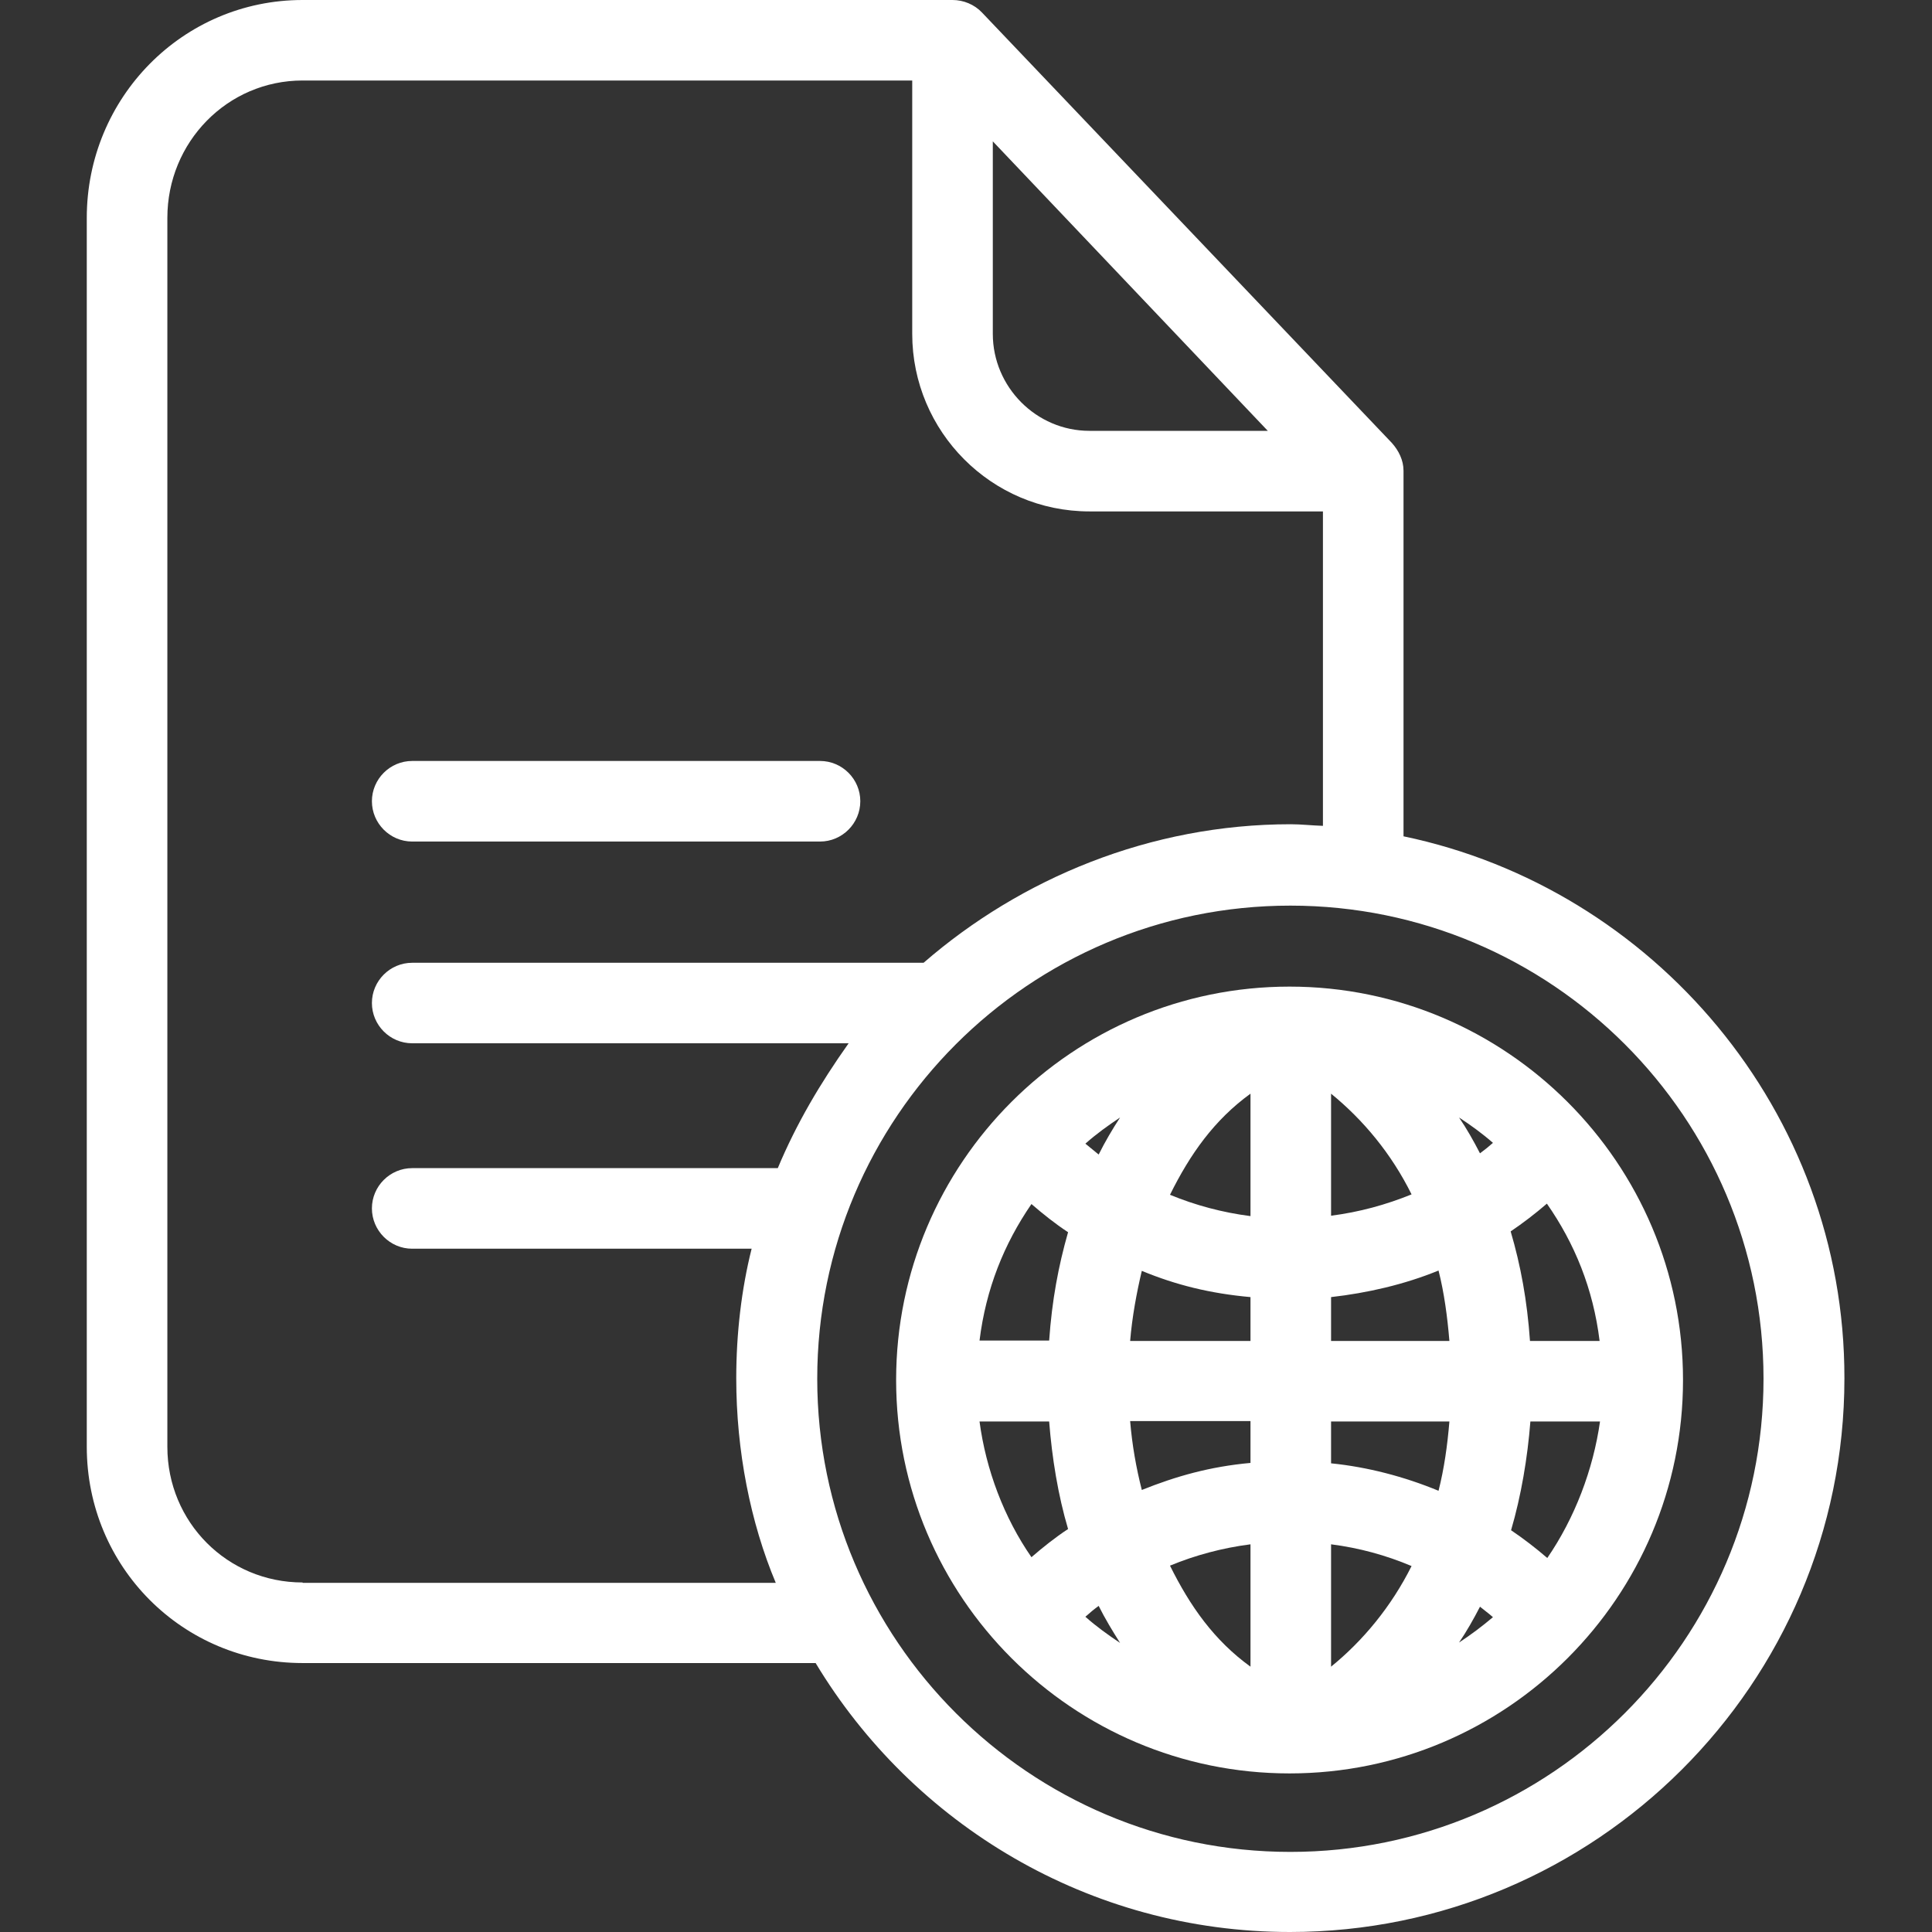 <svg xmlns="http://www.w3.org/2000/svg" width="24" height="24" fill="none" viewBox="0 0 24 24"><rect x="0" y="0" width="24" height="24" fill="#333333" stroke="none"/><g clip-path="url(#clip0)"><path fill="#fff" d="M17.435 10.389V5.847C17.435 5.717 17.375 5.597 17.29 5.502L12.198 0.155C12.103 0.055 11.968 0 11.833 0H3.759C2.269 0 1.078 1.215 1.078 2.706V17.973C1.078 19.463 2.269 20.659 3.759 20.659H10.132C11.337 22.66 13.528 24 16.024 24C19.816 24 22.912 20.919 22.912 17.122C22.917 13.806 20.536 11.035 17.435 10.389ZM12.333 1.756L15.749 5.352H13.533C12.873 5.352 12.333 4.807 12.333 4.147V1.756ZM3.759 19.658C2.824 19.658 2.079 18.908 2.079 17.973V2.706C2.079 1.766 2.824 1 3.759 1H11.332V4.147C11.332 5.362 12.318 6.353 13.533 6.353H16.434V10.259C16.285 10.254 16.164 10.239 16.034 10.239C14.289 10.239 12.683 10.91 11.473 11.96H5.12C4.845 11.96 4.62 12.185 4.62 12.46C4.62 12.735 4.845 12.96 5.12 12.96H10.542C10.187 13.461 9.892 13.961 9.662 14.511H5.12C4.845 14.511 4.62 14.736 4.62 15.011C4.62 15.286 4.845 15.512 5.12 15.512H9.337C9.211 16.012 9.146 16.567 9.146 17.122C9.146 18.023 9.322 18.913 9.637 19.663H3.759V19.658ZM16.029 23.005C12.788 23.005 10.152 20.369 10.152 17.127C10.152 13.886 12.783 11.25 16.029 11.25C19.276 11.25 21.907 13.886 21.907 17.127C21.907 20.369 19.271 23.005 16.029 23.005Z"/><path fill="#fff" d="M5.12 10.454H10.187C10.462 10.454 10.687 10.228 10.687 9.953C10.687 9.678 10.462 9.453 10.187 9.453H5.12C4.845 9.453 4.62 9.678 4.62 9.953C4.62 10.228 4.845 10.454 5.12 10.454Z"/><path fill="#fff" d="M16.019 12.256C13.323 12.256 11.132 14.447 11.132 17.143C11.132 19.839 13.323 22.03 16.019 22.03C18.715 22.03 20.907 19.839 20.907 17.143C20.907 14.452 18.715 12.256 16.019 12.256ZM19.221 19.354C19.076 19.229 18.926 19.114 18.771 19.009C18.896 18.584 18.976 18.108 19.011 17.658H19.876C19.791 18.258 19.561 18.859 19.221 19.354ZM12.168 17.658H13.033C13.068 18.108 13.143 18.573 13.268 18.994C13.108 19.099 12.958 19.219 12.813 19.344C12.473 18.854 12.248 18.258 12.168 17.658ZM12.813 14.957C12.958 15.082 13.108 15.202 13.268 15.307C13.148 15.727 13.068 16.152 13.033 16.653H12.168C12.248 16.008 12.473 15.452 12.813 14.957ZM18.385 14.327C18.305 14.172 18.22 14.021 18.125 13.882C18.27 13.977 18.415 14.082 18.546 14.197C18.495 14.242 18.44 14.287 18.385 14.327ZM15.534 15.107C15.184 15.062 14.849 14.972 14.534 14.842C14.784 14.337 15.084 13.912 15.534 13.586V15.107ZM15.534 16.113V16.658H14.039C14.064 16.358 14.119 16.062 14.184 15.787C14.609 15.963 15.034 16.068 15.534 16.113ZM15.534 17.658V18.173C15.034 18.218 14.609 18.338 14.184 18.509C14.114 18.233 14.064 17.953 14.039 17.653H15.534V17.658ZM15.534 19.184V20.704C15.084 20.379 14.784 19.954 14.534 19.449C14.849 19.319 15.184 19.229 15.534 19.184ZM16.535 19.184C16.885 19.229 17.215 19.319 17.535 19.454C17.285 19.954 16.935 20.379 16.535 20.704V19.184ZM16.535 18.178V17.658H18.005C17.98 17.958 17.94 18.243 17.87 18.519C17.445 18.343 16.985 18.223 16.535 18.178ZM16.535 16.658V16.113C16.985 16.062 17.445 15.957 17.87 15.783C17.94 16.058 17.98 16.358 18.005 16.658H16.535ZM16.535 15.102V13.586C16.935 13.912 17.285 14.332 17.535 14.837C17.215 14.967 16.885 15.057 16.535 15.102ZM13.648 14.342C13.593 14.297 13.538 14.252 13.483 14.207C13.618 14.087 13.764 13.982 13.914 13.882C13.819 14.027 13.728 14.182 13.648 14.342ZM13.648 19.949C13.728 20.109 13.819 20.259 13.914 20.409C13.764 20.309 13.618 20.204 13.483 20.084C13.538 20.034 13.593 19.989 13.648 19.949ZM18.385 19.959C18.44 20.004 18.495 20.044 18.546 20.089C18.41 20.204 18.27 20.309 18.125 20.404C18.22 20.264 18.305 20.114 18.385 19.959ZM19.006 16.658C18.971 16.157 18.891 15.722 18.766 15.297C18.921 15.192 19.071 15.077 19.216 14.952C19.561 15.447 19.791 16.008 19.871 16.658H19.006Z"/></g><defs><clipPath id="clip0"><rect width="24" height="24" fill="#fff"/></clipPath></defs></svg>